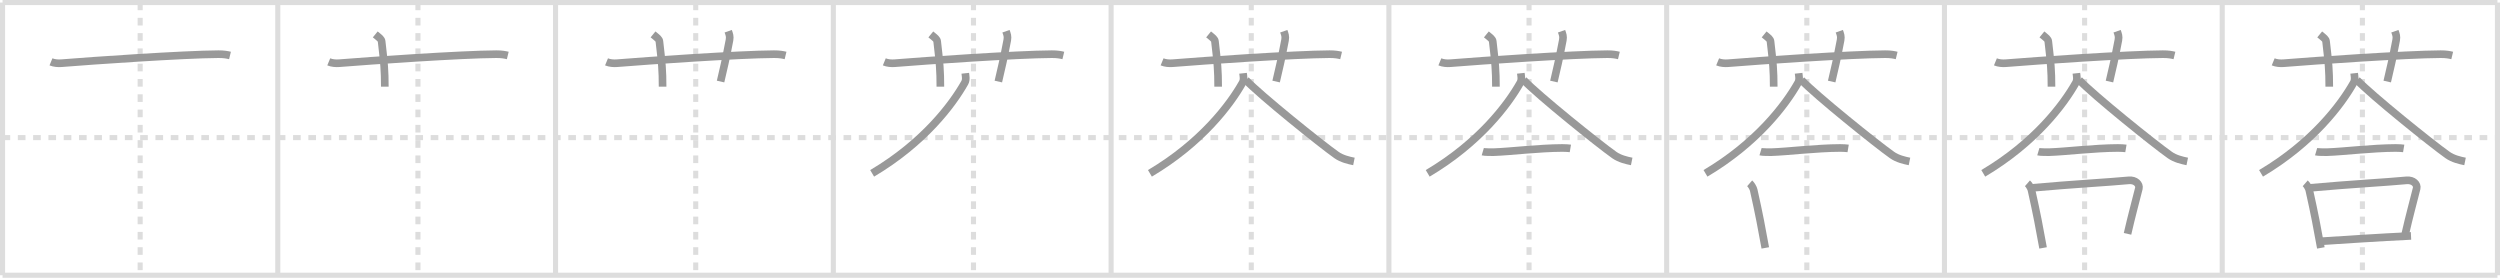 <svg width="981px" height="109px" viewBox="0 0 981 109" xmlns="http://www.w3.org/2000/svg" xmlns:xlink="http://www.w3.org/1999/xlink" xml:space="preserve" version="1.1" baseProfile="full">
<line x1="1" y1="1" x2="980" y2="1" style="stroke:#ddd;stroke-width:2"></line>
<line x1="1" y1="1" x2="1" y2="108" style="stroke:#ddd;stroke-width:2"></line>
<line x1="1" y1="108" x2="980" y2="108" style="stroke:#ddd;stroke-width:2"></line>
<line x1="980" y1="1" x2="980" y2="108" style="stroke:#ddd;stroke-width:2"></line>
<line x1="109" y1="1" x2="109" y2="108" style="stroke:#ddd;stroke-width:2"></line>
<line x1="218" y1="1" x2="218" y2="108" style="stroke:#ddd;stroke-width:2"></line>
<line x1="327" y1="1" x2="327" y2="108" style="stroke:#ddd;stroke-width:2"></line>
<line x1="436" y1="1" x2="436" y2="108" style="stroke:#ddd;stroke-width:2"></line>
<line x1="545" y1="1" x2="545" y2="108" style="stroke:#ddd;stroke-width:2"></line>
<line x1="654" y1="1" x2="654" y2="108" style="stroke:#ddd;stroke-width:2"></line>
<line x1="763" y1="1" x2="763" y2="108" style="stroke:#ddd;stroke-width:2"></line>
<line x1="872" y1="1" x2="872" y2="108" style="stroke:#ddd;stroke-width:2"></line>
<line x1="1" y1="54" x2="980" y2="54" style="stroke:#ddd;stroke-width:2;stroke-dasharray:3 3"></line>
<line x1="55" y1="1" x2="55" y2="108" style="stroke:#ddd;stroke-width:2;stroke-dasharray:3 3"></line>
<line x1="164" y1="1" x2="164" y2="108" style="stroke:#ddd;stroke-width:2;stroke-dasharray:3 3"></line>
<line x1="273" y1="1" x2="273" y2="108" style="stroke:#ddd;stroke-width:2;stroke-dasharray:3 3"></line>
<line x1="382" y1="1" x2="382" y2="108" style="stroke:#ddd;stroke-width:2;stroke-dasharray:3 3"></line>
<line x1="491" y1="1" x2="491" y2="108" style="stroke:#ddd;stroke-width:2;stroke-dasharray:3 3"></line>
<line x1="600" y1="1" x2="600" y2="108" style="stroke:#ddd;stroke-width:2;stroke-dasharray:3 3"></line>
<line x1="709" y1="1" x2="709" y2="108" style="stroke:#ddd;stroke-width:2;stroke-dasharray:3 3"></line>
<line x1="818" y1="1" x2="818" y2="108" style="stroke:#ddd;stroke-width:2;stroke-dasharray:3 3"></line>
<line x1="927" y1="1" x2="927" y2="108" style="stroke:#ddd;stroke-width:2;stroke-dasharray:3 3"></line>
<path d="M20.0,24.27c1.29,0.53,2.8,0.63,4.1,0.53C36.0,23.83,72.0,21.33,85.72,21.26c2.16-0.01,3.45,0.25,4.53,0.51" style="fill:none;stroke:#999;stroke-width:3"></path>

<path d="M129.0,24.27c1.29,0.53,2.8,0.63,4.1,0.53C145.0,23.83,181.0,21.33,194.72,21.26c2.16-0.01,3.45,0.25,4.53,0.51" style="fill:none;stroke:#999;stroke-width:3"></path>
<path d="M147.25,13.5c1.75,1.43,2.39,1.85,2.5,2.75c1,8.5,1.25,11.5,1.25,17.75" style="fill:none;stroke:#999;stroke-width:3"></path>

<path d="M238.0,24.27c1.29,0.53,2.8,0.63,4.1,0.53C254.0,23.83,290.0,21.33,303.72,21.26c2.16-0.01,3.45,0.25,4.53,0.51" style="fill:none;stroke:#999;stroke-width:3"></path>
<path d="M256.25,13.5c1.75,1.43,2.39,1.85,2.5,2.75c1,8.5,1.25,11.5,1.25,17.75" style="fill:none;stroke:#999;stroke-width:3"></path>
<path d="M285.75,12.25c0.42,1.18,0.78,2.01,0.5,3.5c-1.5,8-2.25,10.75-3.5,16.25" style="fill:none;stroke:#999;stroke-width:3"></path>

<path d="M347.0,24.27c1.29,0.53,2.8,0.63,4.1,0.53C363.0,23.83,399.0,21.33,412.72,21.26c2.16-0.01,3.45,0.25,4.53,0.51" style="fill:none;stroke:#999;stroke-width:3"></path>
<path d="M365.25,13.5c1.75,1.43,2.39,1.85,2.5,2.75c1,8.5,1.25,11.5,1.25,17.75" style="fill:none;stroke:#999;stroke-width:3"></path>
<path d="M394.75,12.25c0.42,1.18,0.78,2.01,0.5,3.5c-1.5,8-2.25,10.75-3.5,16.25" style="fill:none;stroke:#999;stroke-width:3"></path>
<path d="M378.77,28.75c0.1,0.92,0.5,2.47-0.21,3.72C373.69,41.12,362.5,56,342.23,68.02" style="fill:none;stroke:#999;stroke-width:3"></path>

<path d="M456.0,24.27c1.29,0.53,2.8,0.63,4.1,0.53C472.0,23.83,508.0,21.33,521.72,21.26c2.16-0.01,3.45,0.25,4.53,0.51" style="fill:none;stroke:#999;stroke-width:3"></path>
<path d="M474.25,13.5c1.75,1.43,2.39,1.85,2.5,2.75c1,8.5,1.25,11.5,1.25,17.75" style="fill:none;stroke:#999;stroke-width:3"></path>
<path d="M503.75,12.25c0.42,1.18,0.78,2.01,0.5,3.5c-1.5,8-2.25,10.75-3.5,16.25" style="fill:none;stroke:#999;stroke-width:3"></path>
<path d="M487.77,28.75c0.1,0.92,0.5,2.47-0.21,3.72C482.69,41.12,471.5,56,451.23,68.02" style="fill:none;stroke:#999;stroke-width:3"></path>
<path d="M488.87,31.39c5.55,5.89,29.46,25.14,35.59,29.45c2.08,1.46,4.74,2.09,6.82,2.51" style="fill:none;stroke:#999;stroke-width:3"></path>

<path d="M565.0,24.27c1.29,0.53,2.8,0.63,4.1,0.53C581.0,23.83,617.0,21.33,630.72,21.26c2.16-0.01,3.45,0.25,4.53,0.51" style="fill:none;stroke:#999;stroke-width:3"></path>
<path d="M583.25,13.5c1.75,1.43,2.39,1.85,2.5,2.75c1,8.5,1.25,11.5,1.25,17.75" style="fill:none;stroke:#999;stroke-width:3"></path>
<path d="M612.75,12.25c0.42,1.18,0.78,2.01,0.5,3.5c-1.5,8-2.25,10.75-3.5,16.25" style="fill:none;stroke:#999;stroke-width:3"></path>
<path d="M596.77,28.75c0.1,0.92,0.5,2.47-0.21,3.72C591.69,41.12,580.5,56,560.23,68.02" style="fill:none;stroke:#999;stroke-width:3"></path>
<path d="M597.87,31.39c5.55,5.89,29.46,25.14,35.59,29.45c2.08,1.46,4.74,2.09,6.82,2.51" style="fill:none;stroke:#999;stroke-width:3"></path>
<path d="M581.84,59.52c0.64,0.19,3.61,0.21,4.25,0.19c6.65-0.21,17.48-1.61,26.98-1.65c1.06,0,2.61,0.09,3.14,0.18" style="fill:none;stroke:#999;stroke-width:3"></path>

<path d="M674.0,24.27c1.29,0.53,2.8,0.63,4.1,0.53C690.0,23.83,726.0,21.33,739.72,21.26c2.16-0.01,3.45,0.25,4.53,0.51" style="fill:none;stroke:#999;stroke-width:3"></path>
<path d="M692.25,13.5c1.75,1.43,2.39,1.85,2.5,2.75c1,8.5,1.25,11.5,1.25,17.75" style="fill:none;stroke:#999;stroke-width:3"></path>
<path d="M721.75,12.25c0.42,1.18,0.78,2.01,0.5,3.5c-1.5,8-2.25,10.75-3.5,16.25" style="fill:none;stroke:#999;stroke-width:3"></path>
<path d="M705.77,28.75c0.1,0.92,0.5,2.47-0.21,3.72C700.69,41.12,689.5,56,669.23,68.02" style="fill:none;stroke:#999;stroke-width:3"></path>
<path d="M706.87,31.39c5.55,5.89,29.46,25.14,35.59,29.45c2.08,1.46,4.74,2.09,6.82,2.51" style="fill:none;stroke:#999;stroke-width:3"></path>
<path d="M690.84,59.52c0.64,0.19,3.61,0.21,4.25,0.19c6.65-0.21,17.48-1.61,26.98-1.65c1.06,0,2.61,0.09,3.14,0.18" style="fill:none;stroke:#999;stroke-width:3"></path>
<path d="M686.57,71.93c0.64,0.56,1.42,1.91,1.58,2.65c2.16,9.63,3.09,14.67,4.55,22.7" style="fill:none;stroke:#999;stroke-width:3"></path>

<path d="M783.0,24.27c1.29,0.53,2.8,0.63,4.1,0.53C799.0,23.83,835.0,21.33,848.72,21.26c2.16-0.01,3.45,0.25,4.53,0.51" style="fill:none;stroke:#999;stroke-width:3"></path>
<path d="M801.25,13.5c1.75,1.43,2.39,1.85,2.5,2.75c1,8.5,1.25,11.5,1.25,17.75" style="fill:none;stroke:#999;stroke-width:3"></path>
<path d="M830.75,12.25c0.42,1.18,0.78,2.01,0.5,3.5c-1.5,8-2.25,10.75-3.5,16.25" style="fill:none;stroke:#999;stroke-width:3"></path>
<path d="M814.77,28.75c0.1,0.92,0.5,2.47-0.21,3.72C809.69,41.12,798.5,56,778.23,68.02" style="fill:none;stroke:#999;stroke-width:3"></path>
<path d="M815.87,31.39c5.55,5.89,29.46,25.14,35.59,29.45c2.08,1.46,4.74,2.09,6.82,2.51" style="fill:none;stroke:#999;stroke-width:3"></path>
<path d="M799.84,59.52c0.64,0.19,3.61,0.21,4.25,0.19c6.65-0.21,17.48-1.61,26.98-1.65c1.06,0,2.61,0.09,3.14,0.18" style="fill:none;stroke:#999;stroke-width:3"></path>
<path d="M795.57,71.93c0.64,0.56,1.42,1.91,1.58,2.65c2.16,9.63,3.09,14.67,4.55,22.7" style="fill:none;stroke:#999;stroke-width:3"></path>
<path d="M797.0,73.75c16.5-1.5,30.76-2.25,38.28-2.98c2.75-0.27,4.4,1.59,4.01,3.16c-1.63,6.51-2.79,10.57-4.45,17.83" style="fill:none;stroke:#999;stroke-width:3"></path>

<path d="M892.0,24.27c1.29,0.53,2.8,0.63,4.1,0.53C908.0,23.83,944.0,21.33,957.72,21.26c2.16-0.01,3.45,0.25,4.53,0.51" style="fill:none;stroke:#999;stroke-width:3"></path>
<path d="M910.25,13.5c1.75,1.43,2.39,1.85,2.5,2.75c1,8.5,1.25,11.5,1.25,17.75" style="fill:none;stroke:#999;stroke-width:3"></path>
<path d="M939.75,12.25c0.42,1.18,0.78,2.01,0.5,3.5c-1.5,8-2.25,10.75-3.5,16.25" style="fill:none;stroke:#999;stroke-width:3"></path>
<path d="M923.77,28.75c0.1,0.92,0.5,2.47-0.21,3.72C918.69,41.12,907.5,56,887.23,68.02" style="fill:none;stroke:#999;stroke-width:3"></path>
<path d="M924.87,31.39c5.55,5.89,29.46,25.14,35.59,29.45c2.08,1.46,4.74,2.09,6.82,2.51" style="fill:none;stroke:#999;stroke-width:3"></path>
<path d="M908.84,59.52c0.64,0.19,3.61,0.21,4.25,0.19c6.65-0.21,17.48-1.61,26.98-1.65c1.06,0,2.61,0.09,3.14,0.18" style="fill:none;stroke:#999;stroke-width:3"></path>
<path d="M904.57,71.93c0.64,0.56,1.42,1.91,1.58,2.65c2.16,9.63,3.09,14.67,4.55,22.7" style="fill:none;stroke:#999;stroke-width:3"></path>
<path d="M906.0,73.75c16.5-1.5,30.76-2.25,38.28-2.98c2.75-0.27,4.4,1.59,4.01,3.16c-1.63,6.51-2.79,10.57-4.45,17.83" style="fill:none;stroke:#999;stroke-width:3"></path>
<path d="M910.53,94.68c10.15-0.63,22.6-1.5,35.55-2.11" style="fill:none;stroke:#999;stroke-width:3"></path>

</svg>